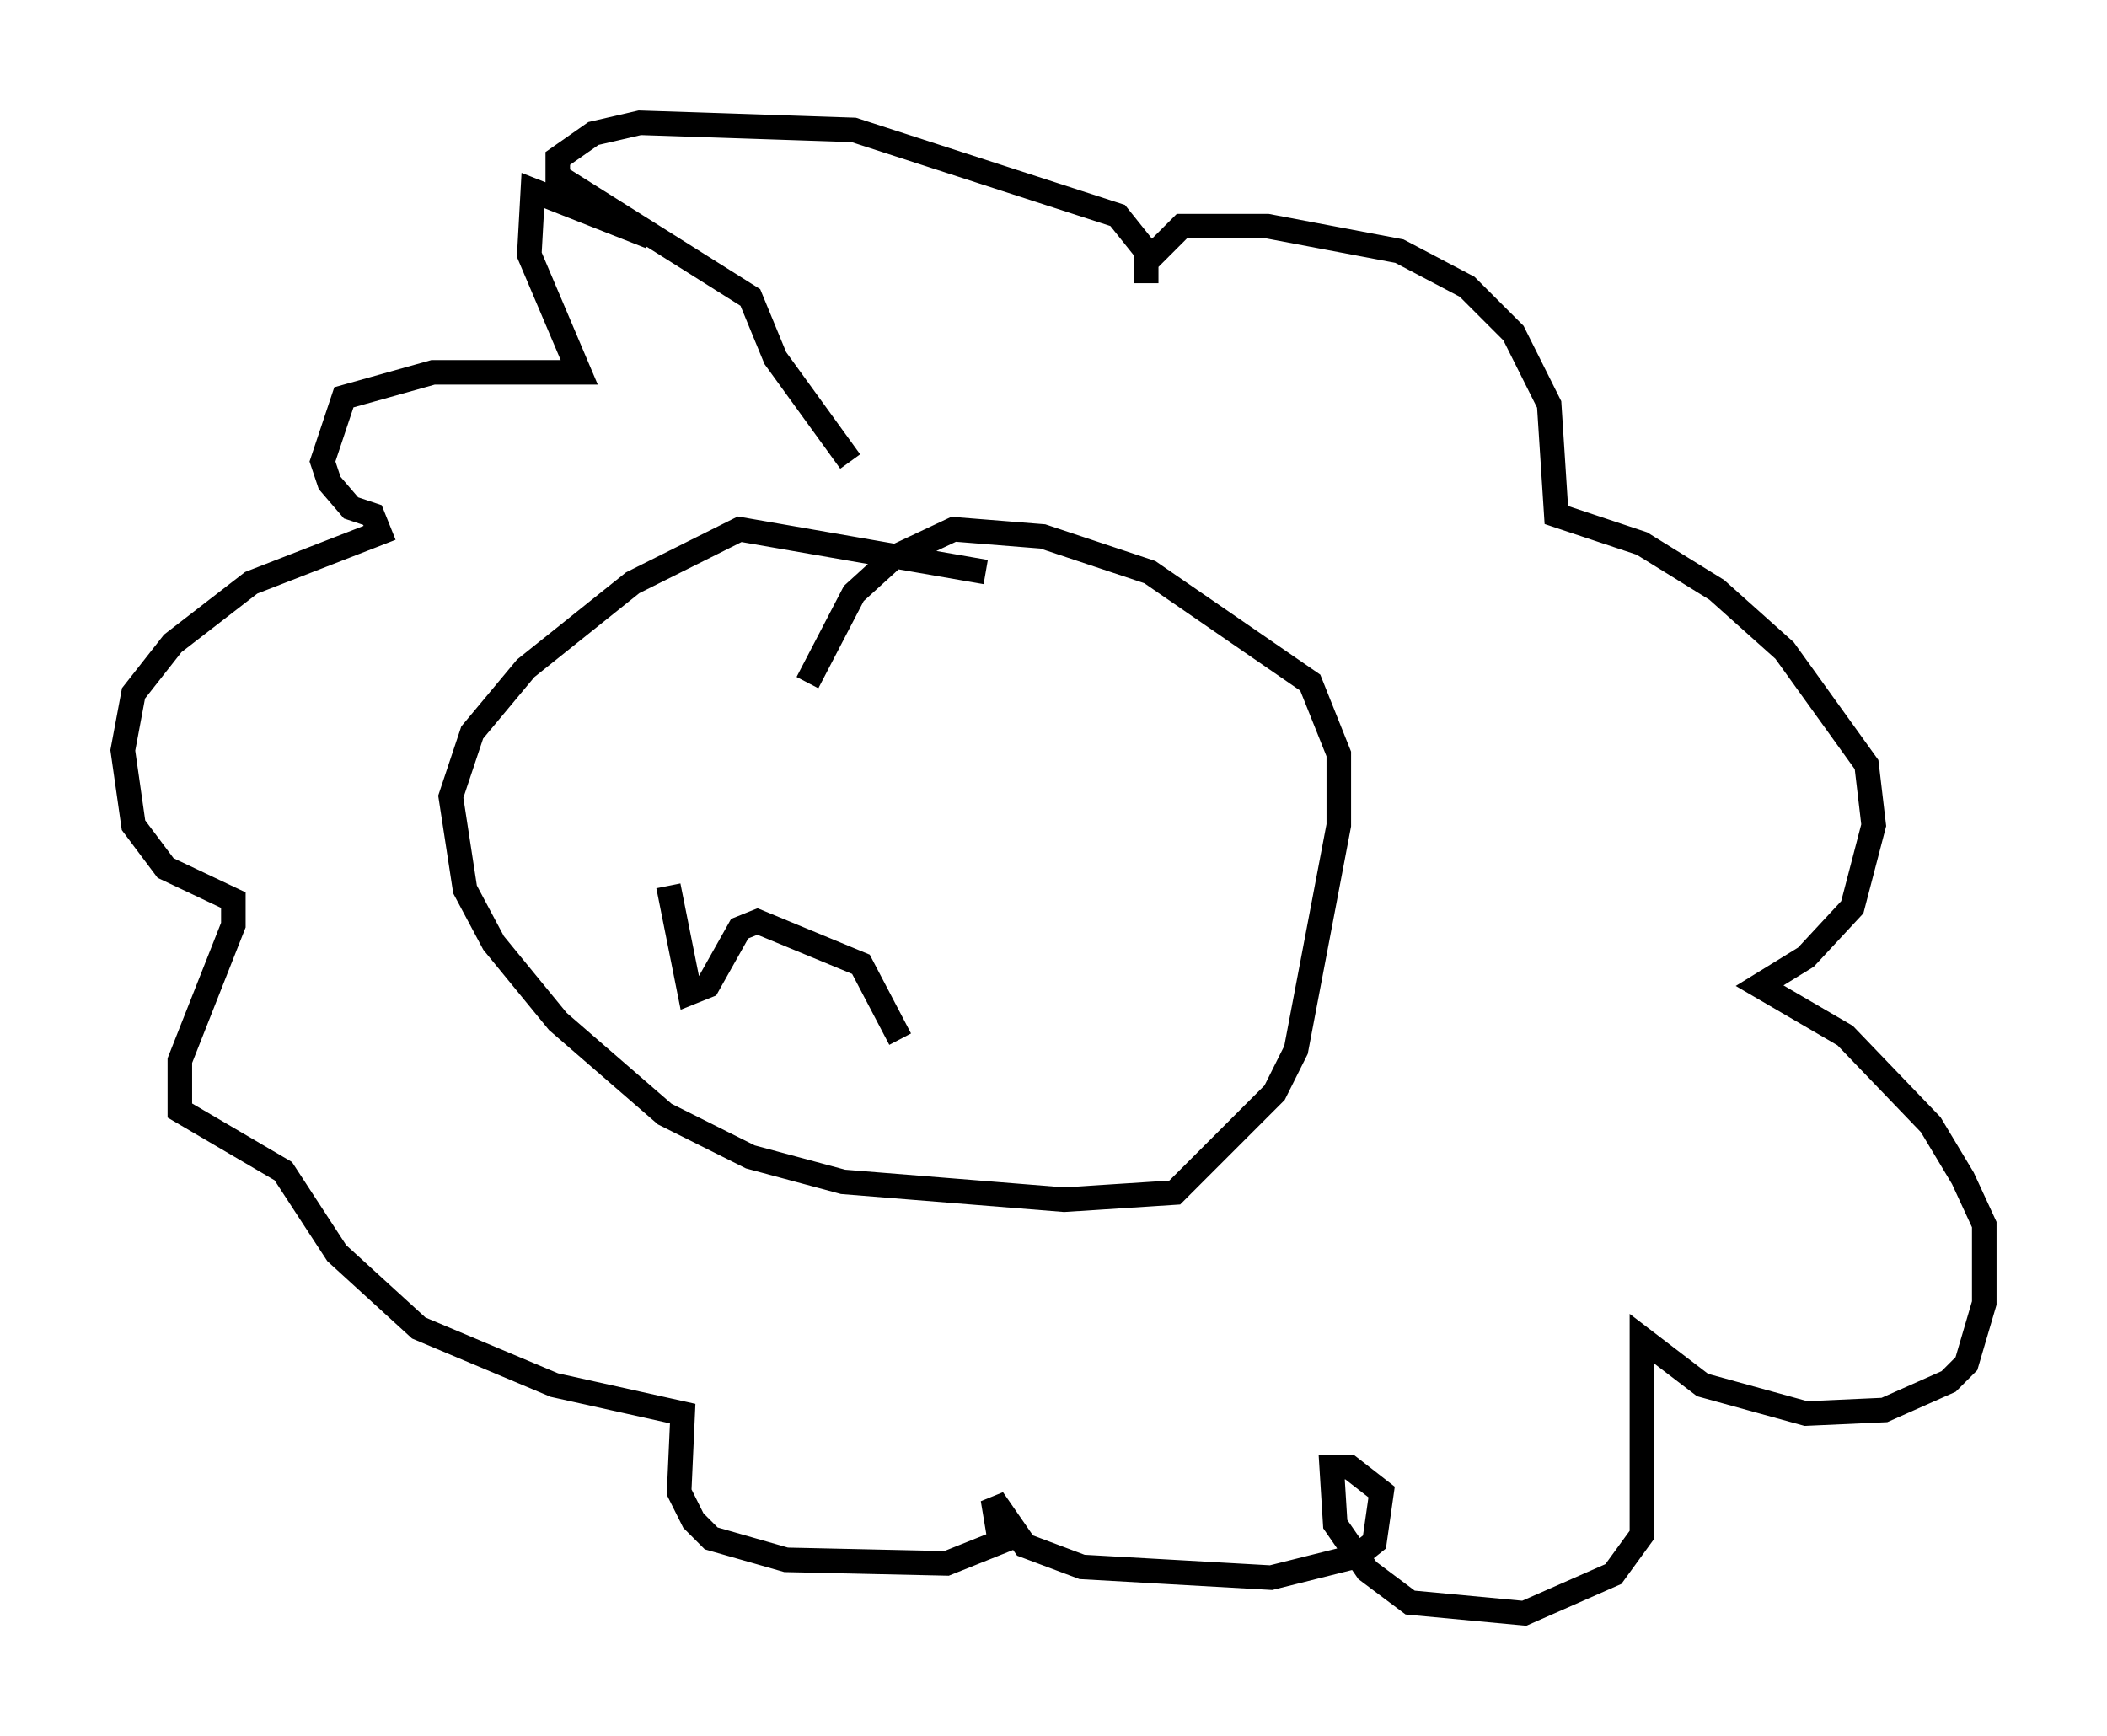 <?xml version="1.0" encoding="utf-8" ?>
<svg baseProfile="full" height="70.715" version="1.1" width="85.821" xmlns="http://www.w3.org/2000/svg" xmlns:ev="http://www.w3.org/2001/xml-events" xmlns:xlink="http://www.w3.org/1999/xlink"><defs /><rect fill="white" height="70.715" width="85.821" x="0" y="0" /><path d="M30.128, 11.827 m-3.631, -2.179 l-4.793, -1.888 -0.145, 2.615 l2.034, 4.793 -5.955, 0.0 l-3.631, 1.017 -0.872, 2.615 l0.291, 0.872 0.872, 1.017 l0.872, 0.291 0.291, 0.726 l-5.229, 2.034 -3.196, 2.469 l-1.598, 2.034 -0.436, 2.324 l0.436, 3.05 1.307, 1.743 l2.76, 1.307 0.0, 1.017 l-2.179, 5.52 0.0, 2.034 l4.212, 2.469 2.179, 3.341 l3.341, 3.05 5.52, 2.324 l5.229, 1.162 -0.145, 3.196 l0.581, 1.162 0.726, 0.726 l3.05, 0.872 6.536, 0.145 l2.179, -0.872 -0.291, -1.743 l1.307, 1.888 2.324, 0.872 l7.698, 0.436 3.486, -0.872 l0.726, -0.581 0.291, -2.034 l-1.307, -1.017 -0.726, 0.0 l0.145, 2.324 1.307, 1.888 l1.743, 1.307 4.648, 0.436 l3.631, -1.598 1.162, -1.598 l0.0, -7.989 2.469, 1.888 l4.212, 1.162 3.196, -0.145 l2.615, -1.162 0.726, -0.726 l0.726, -2.469 0.0, -3.196 l-0.872, -1.888 -1.307, -2.179 l-3.486, -3.631 -3.486, -2.034 l1.888, -1.162 1.888, -2.034 l0.872, -3.341 -0.291, -2.469 l-3.341, -4.648 -2.76, -2.469 l-3.05, -1.888 -3.486, -1.162 l-0.291, -4.503 -1.453, -2.905 l-1.888, -1.888 -2.76, -1.453 l-5.374, -1.017 -3.486, 0.0 l-1.453, 1.453 0.0, 0.872 l0.0, -1.307 -1.162, -1.453 l-10.749, -3.486 -8.715, -0.291 l-1.888, 0.436 -1.453, 1.017 l0.0, 0.726 7.844, 4.939 l1.017, 2.469 3.05, 4.212 m5.52, 4.503 l-10.022, -1.743 -4.358, 2.179 l-4.358, 3.486 -2.179, 2.615 l-0.872, 2.615 0.581, 3.777 l1.162, 2.179 2.615, 3.196 l4.358, 3.777 3.486, 1.743 l3.777, 1.017 9.006, 0.726 l4.503, -0.291 4.067, -4.067 l0.872, -1.743 1.743, -9.151 l0.0, -2.905 -1.162, -2.905 l-6.536, -4.503 -4.358, -1.453 l-3.631, -0.291 -2.469, 1.162 l-1.598, 1.453 -1.888, 3.631 m-5.665, 8.279 l0.872, 4.358 0.726, -0.291 l1.307, -2.324 0.726, -0.291 l4.212, 1.743 1.598, 3.05 " fill="none" stroke="black" stroke-width="1" /></svg>